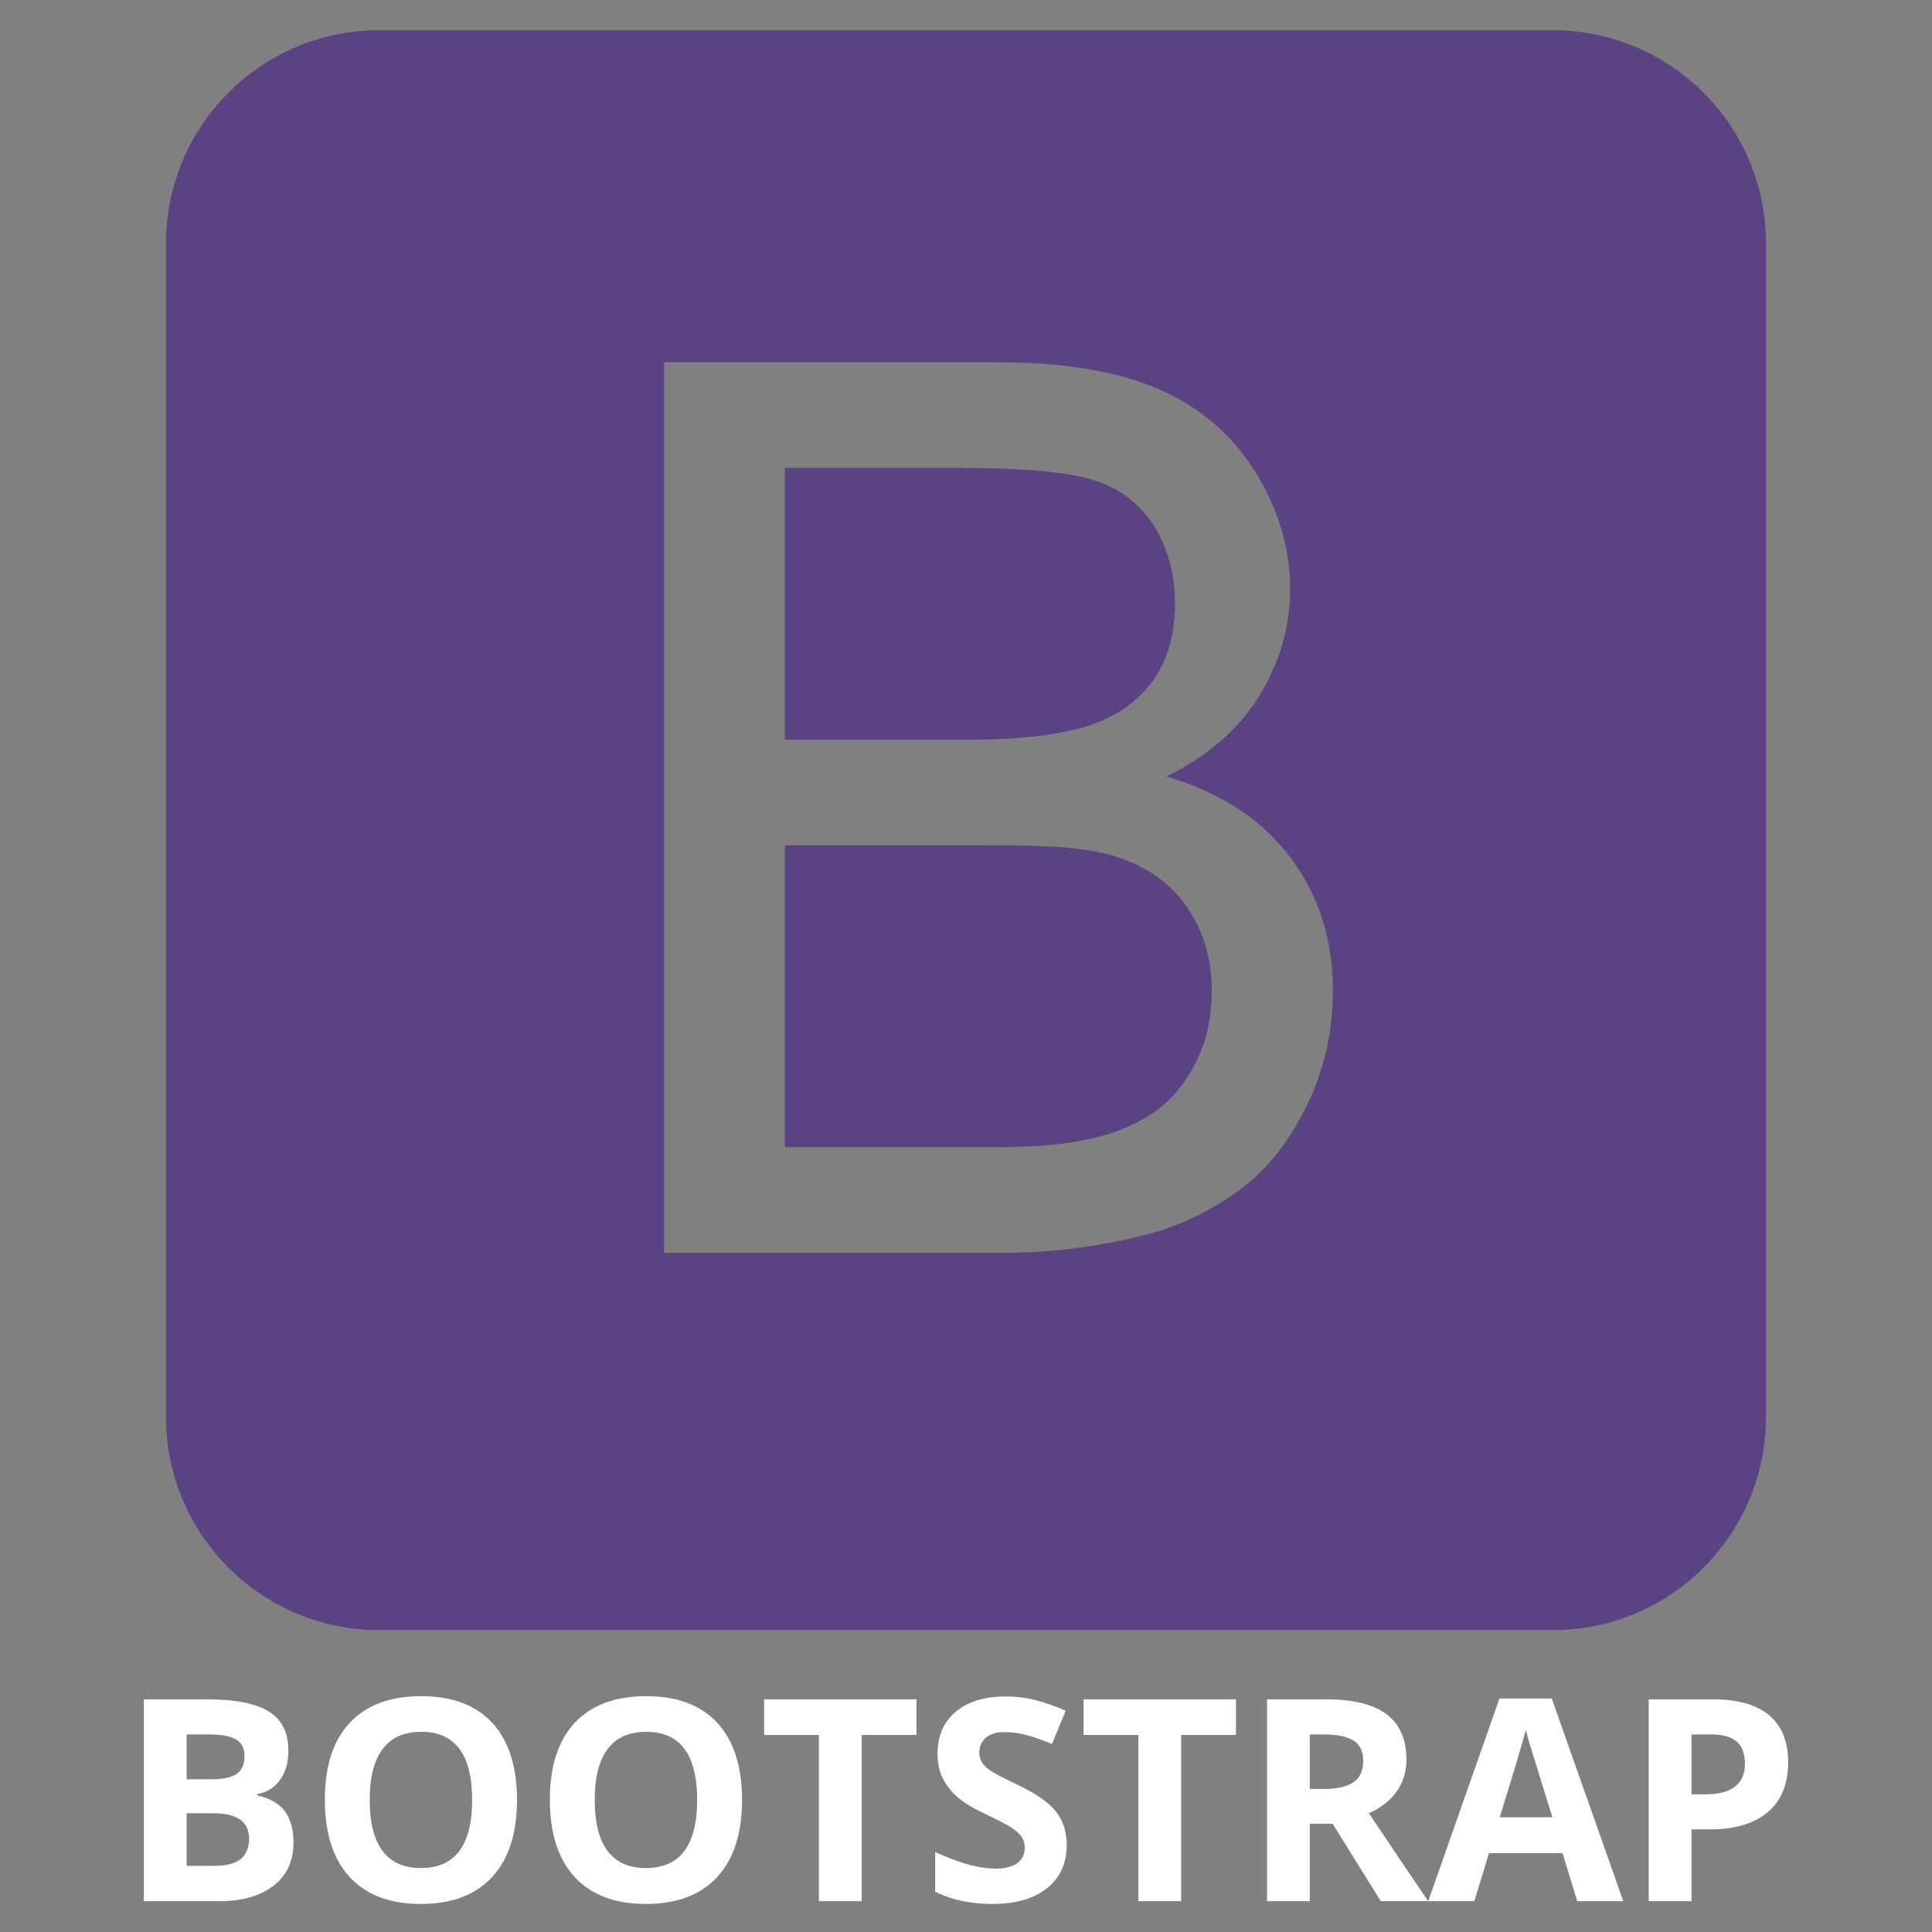 <?xml version="1.0" encoding="UTF-8" standalone="no"?>
<svg
   xmlns:dc="http://purl.org/dc/elements/1.1/"
   xmlns:cc="http://creativecommons.org/ns#"
   xmlns:rdf="http://www.w3.org/1999/02/22-rdf-syntax-ns#"
   xmlns:svg="http://www.w3.org/2000/svg"
   xmlns="http://www.w3.org/2000/svg"
   xmlns:sodipodi="http://sodipodi.sourceforge.net/DTD/sodipodi-0.dtd"
   xmlns:inkscape="http://www.inkscape.org/namespaces/inkscape"
   viewBox="0 0 128 128"
   version="1.1"
   id="svg4"
   sodipodi:docname="bootstrap-plain-wordmark.svg"
   inkscape:version="0.92.3 (2405546, 2018-03-11)">
  <rect x="0" y="0" width="128" height="128" fill="#808080" stroke="none"/>
  <defs
     id="defs8" />
  <sodipodi:namedview
     pagecolor="#ffffff"
     bordercolor="#666666"
     borderopacity="1"
     objecttolerance="10"
     gridtolerance="10"
     guidetolerance="10"
     inkscape:pageopacity="0"
     inkscape:pageshadow="2"
     inkscape:window-width="1920"
     inkscape:window-height="1017"
     id="namedview6"
     showgrid="false"
     inkscape:zoom="1.84375"
     inkscape:cx="64"
     inkscape:cy="64"
     inkscape:window-x="-8"
     inkscape:window-y="-8"
     inkscape:window-maximized="1"
     inkscape:current-layer="svg4" />
  <path
     id="path20"
     d="M 112.067,118.879 H 113 c 0.872,0 1.524,-0.172 1.957,-0.517 0.433,-0.345 0.649,-0.846 0.649,-1.504 0,-0.665 -0.182,-1.156 -0.544,-1.473 -0.363,-0.317 -0.932,-0.476 -1.706,-0.476 h -1.29 v 3.97 z m 6.402,-2.122 c 0,1.439 -0.45,2.54 -1.349,3.301 -0.899,0.763 -2.178,1.144 -3.837,1.144 h -1.216 v 4.756 h -2.835 v -13.372 h 4.271 c 1.622,0 2.855,0.349 3.7,1.047 0.844,0.699 1.266,1.74 1.266,3.124 z m -15.622,3.64 c -0.896,-2.884 -1.401,-4.515 -1.514,-4.893 -0.113,-0.378 -0.193,-0.677 -0.242,-0.896 -0.201,0.78 -0.777,2.71 -1.729,5.789 z m 1.647,5.561 -0.97,-3.183 h -4.875 l -0.97,3.183 h -3.055 l 4.719,-13.426 h 3.466 l 4.738,13.426 z m -17.716,-7.436 h 0.915 c 0.896,0 1.558,-0.149 1.985,-0.448 0.427,-0.299 0.64,-0.769 0.64,-1.409 0,-0.634 -0.218,-1.085 -0.654,-1.354 -0.436,-0.268 -1.111,-0.402 -2.026,-0.402 h -0.86 z m 0,2.305 v 5.131 h -2.835 v -13.372 h 3.896 c 1.817,0 3.161,0.331 4.033,0.992 0.872,0.662 1.308,1.667 1.308,3.014 0,0.787 -0.216,1.486 -0.649,2.099 -0.433,0.613 -1.046,1.093 -1.838,1.44 2.012,3.006 3.323,4.948 3.933,5.826 H 91.48 l -3.192,-5.131 h -1.51 z m -8.524,5.131 h -2.835 v -11.012 h -3.631 v -2.36 h 10.097 v 2.36 h -3.631 z m -7.583,-3.713 c 0,1.208 -0.434,2.159 -1.303,2.854 -0.869,0.695 -2.078,1.043 -3.626,1.043 -1.427,0 -2.689,-0.269 -3.786,-0.805 v -2.634 c 0.902,0.402 1.666,0.686 2.291,0.851 0.625,0.165 1.196,0.247 1.715,0.247 0.622,0 1.099,-0.119 1.431,-0.356 0.333,-0.238 0.499,-0.591 0.499,-1.061 0,-0.262 -0.073,-0.495 -0.219,-0.7 -0.146,-0.204 -0.361,-0.401 -0.645,-0.59 -0.284,-0.189 -0.861,-0.491 -1.733,-0.905 -0.817,-0.384 -1.43,-0.753 -1.838,-1.107 -0.409,-0.354 -0.735,-0.765 -0.979,-1.234 -0.244,-0.47 -0.366,-1.019 -0.366,-1.646 0,-1.183 0.401,-2.113 1.203,-2.79 0.802,-0.677 1.91,-1.015 3.325,-1.015 0.695,0 1.358,0.082 1.989,0.247 0.631,0.165 1.291,0.396 1.98,0.695 l -0.915,2.204 c -0.713,-0.292 -1.303,-0.497 -1.77,-0.613 -0.467,-0.116 -0.925,-0.174 -1.376,-0.174 -0.537,0 -0.948,0.125 -1.235,0.375 -0.287,0.25 -0.43,0.576 -0.43,0.979 0,0.25 0.058,0.468 0.174,0.654 0.116,0.186 0.3,0.366 0.553,0.54 0.253,0.174 0.852,0.486 1.797,0.938 1.25,0.598 2.107,1.197 2.57,1.797 0.463,0.6 0.694,1.334 0.694,2.206 z m -13.581,3.713 h -2.835 v -11.012 h -3.631 v -2.36 h 10.097 v 2.36 H 57.09 Z m -17.688,-6.704 c 0,1.494 0.283,2.619 0.851,3.375 0.567,0.756 1.414,1.134 2.542,1.134 2.262,0 3.393,-1.503 3.393,-4.509 0,-3.012 -1.125,-4.518 -3.375,-4.518 -1.128,0 -1.979,0.379 -2.552,1.139 -0.573,0.76 -0.859,1.885 -0.859,3.379 z m 9.759,0 c 0,2.213 -0.549,3.915 -1.646,5.104 -1.097,1.189 -2.67,1.784 -4.719,1.784 -2.049,0 -3.622,-0.595 -4.719,-1.784 -1.098,-1.189 -1.646,-2.896 -1.646,-5.122 0,-2.226 0.55,-3.925 1.651,-5.099 1.101,-1.174 2.678,-1.761 4.733,-1.761 2.055,0 3.626,0.592 4.715,1.774 1.086,1.183 1.631,2.885 1.631,5.104 z m -24.667,0 c 0,1.494 0.283,2.619 0.851,3.375 0.567,0.756 1.414,1.134 2.542,1.134 2.262,0 3.393,-1.503 3.393,-4.509 0,-3.012 -1.125,-4.518 -3.375,-4.518 -1.128,0 -1.979,0.379 -2.552,1.139 -0.573,0.76 -0.859,1.885 -0.859,3.379 z m 9.758,0 c 0,2.213 -0.549,3.915 -1.646,5.104 -1.097,1.189 -2.67,1.784 -4.719,1.784 -2.049,0 -3.622,-0.595 -4.719,-1.784 -1.098,-1.189 -1.646,-2.896 -1.646,-5.122 0,-2.226 0.55,-3.925 1.651,-5.099 1.101,-1.174 2.678,-1.761 4.733,-1.761 2.055,0 3.626,0.592 4.715,1.774 1.087,1.183 1.631,2.885 1.631,5.104 z m -21.886,0.878 v 3.485 h 1.848 c 0.78,0 1.356,-0.149 1.729,-0.448 0.373,-0.299 0.558,-0.756 0.558,-1.372 0,-1.109 -0.793,-1.665 -2.378,-1.665 z m 0,-2.25 h 1.646 c 0.768,0 1.325,-0.119 1.669,-0.356 0.345,-0.238 0.517,-0.631 0.517,-1.18 0,-0.512 -0.187,-0.879 -0.562,-1.102 -0.375,-0.223 -0.968,-0.334 -1.779,-0.334 h -1.491 z m -2.835,-5.296 h 4.161 c 1.896,0 3.273,0.27 4.129,0.81 0.857,0.54 1.285,1.398 1.285,2.575 0,0.799 -0.188,1.454 -0.563,1.966 -0.375,0.512 -0.874,0.82 -1.496,0.924 v 0.091 c 0.848,0.189 1.459,0.543 1.834,1.061 0.375,0.518 0.563,1.207 0.563,2.067 0,1.22 -0.44,2.171 -1.322,2.854 -0.881,0.683 -2.078,1.024 -3.59,1.024 H 9.531 Z"
     style="fill:#ffffff" />
  <path
     style="fill:#5B4282"
     id="path2"
     d="m 86.57,73.27 c -1.157,2.356 -2.589,4.173 -4.292,5.451 -1.704,1.277 -3.841,2.446 -6.41,3.098 C 73.299,82.472 70.151,83 66.424,83 H 44 V 24 h 22.065 c 4.473,0 8.059,0.62 10.761,1.804 2.703,1.185 4.818,3.021 6.351,5.483 1.53,2.463 2.296,5.046 2.296,7.735 0,2.502 -0.68,4.861 -2.036,7.071 -1.358,2.21 -3.408,3.995 -6.15,5.352 3.54,1.038 6.263,2.811 8.166,5.313 1.903,2.503 2.855,5.458 2.855,8.866 -0.001,2.742 -0.579,5.291 -1.738,7.646 z M 117,16.126 C 117,8.324 110.675,2 102.873,2 H 25.127 C 17.325,2 11,8.324 11,16.126 V 93.874 C 11,101.676 17.325,108 25.127,108 h 77.746 C 110.675,108 117,101.676 117,93.874 Z M 71.895,48.147 c 1.97,-0.586 3.455,-1.646 4.452,-3.003 0.999,-1.357 1.498,-3.103 1.498,-5.154 0,-1.943 -0.466,-3.675 -1.398,-5.154 C 75.515,33.358 74.184,32.355 72.455,31.809 70.723,31.265 67.755,31 63.549,31 H 52 v 18 h 12.507 c 3.435,0 5.897,-0.399 7.388,-0.853 z m 2.056,8.612 C 71.968,56.106 69.113,56 65.386,56 H 52 v 20 h 14.424 c 2.502,0 4.259,-0.249 5.271,-0.437 1.783,-0.318 3.274,-0.93 4.472,-1.676 1.198,-0.744 2.183,-1.869 2.955,-3.293 0.771,-1.424 1.158,-3.087 1.158,-4.951 0,-2.184 -0.559,-3.98 -1.677,-5.59 -1.117,-1.611 -2.668,-2.642 -4.652,-3.294 z" />
</svg>
